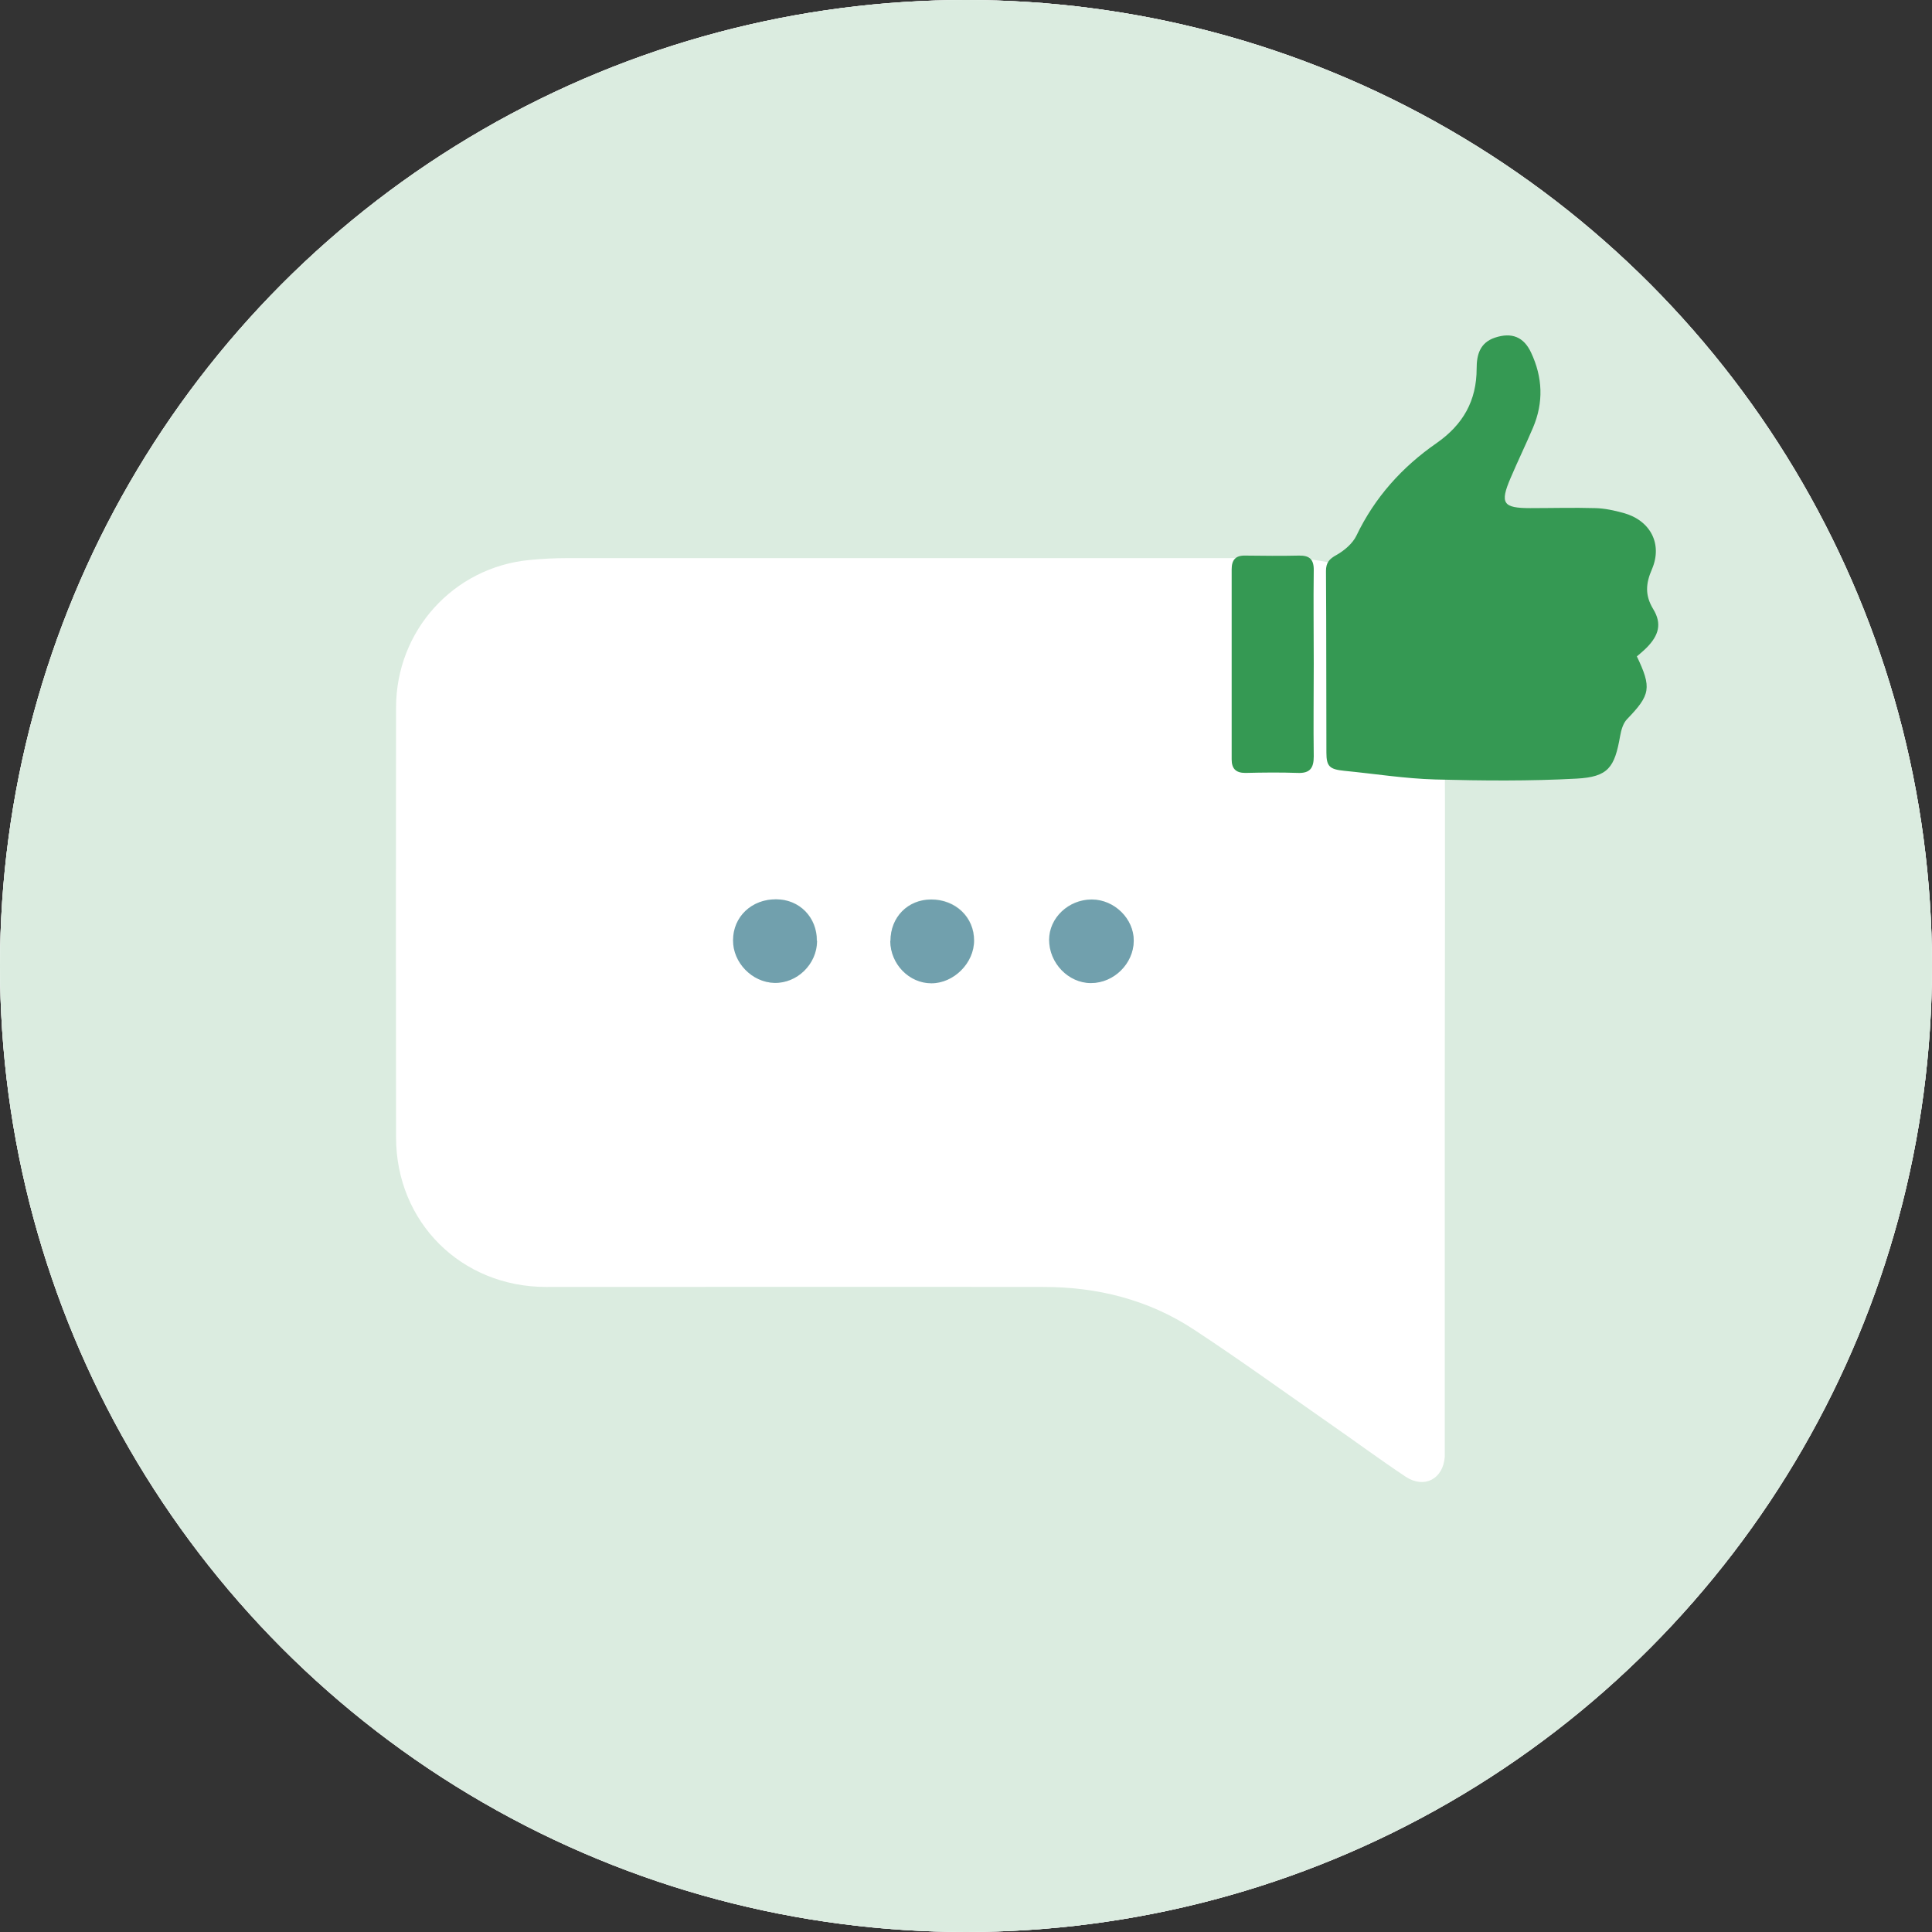 <svg id="Layer_2" xmlns="http://www.w3.org/2000/svg" viewBox="0 0 91.56 91.56"><rect x="0" y="0" width="91.56" height="91.56" fill="#333333" stroke="none"/><defs><style>.cls-2{fill:#fafaf9}</style></defs><g id="Layer_1-2"><circle class="cls-2" cx="45.78" cy="45.78" r="45.78"/><circle class="cls-2" cx="45.78" cy="45.78" r="45.78"/><g id="sLSh6U"><path class="cls-2" d="M68.47 51.11v17.92c-.07 1.06-.97 1.54-1.86.95-1.23-.82-2.42-1.7-3.63-2.54-2.14-1.49-4.25-3.02-6.43-4.45-2.14-1.4-4.55-2-7.09-2-7.86-.01-15.72 0-23.58 0-4.02 0-7.11-3.07-7.11-7.09-.01-6.79-.01-13.58 0-20.37 0-3.64 2.72-6.64 6.31-6.99.6-.06 1.2-.09 1.8-.09h34.03c1.52 0 2.97.27 4.28 1.13 2.19 1.43 3.25 3.49 3.27 6.04.04 5.84.01 11.68.01 17.51Zm-16.73-8.49c-1.1 0-2.02.87-2.02 1.91 0 1.11.91 2.05 1.98 2.05 1.09 0 2.02-.92 2.03-2 0-1.04-.92-1.95-1.99-1.96Zm-13.02 1.97c.01-1.12-.82-1.97-1.93-1.97-1.16 0-2.04.83-2.04 1.94 0 1.05.9 1.99 1.95 2.02 1.08.03 2.02-.89 2.03-1.98Zm3.48 0c0 1.09.89 1.99 1.95 2 1.06 0 2.02-.95 2.02-2.02 0-1.11-.88-1.96-2.03-1.95-1.12 0-1.94.84-1.93 1.96Z"/><path class="cls-2" d="M51.74 42.63c1.07 0 2 .91 1.99 1.96-.01 1.08-.94 2-2.03 2-1.06 0-1.98-.94-1.98-2.05 0-1.04.92-1.91 2.02-1.91Z"/><path class="cls-2" d="M51.74 42.63c1.07 0 2 .91 1.99 1.96-.01 1.08-.94 2-2.03 2-1.06 0-1.98-.94-1.98-2.05 0-1.04.92-1.91 2.02-1.91ZM38.72 44.6c-.01 1.1-.95 2.01-2.03 1.98-1.05-.03-1.96-.96-1.95-2.02 0-1.12.89-1.95 2.04-1.94 1.11 0 1.94.86 1.93 1.97Z"/><path class="cls-2" d="M38.72 44.6c-.01 1.1-.95 2.01-2.03 1.98-1.05-.03-1.96-.96-1.95-2.02 0-1.12.89-1.95 2.04-1.94 1.11 0 1.94.86 1.93 1.97Zm3.48-.01c0-1.12.82-1.96 1.93-1.96 1.15 0 2.04.84 2.03 1.95 0 1.06-.96 2.02-2.02 2.02s-1.94-.91-1.95-2Z"/><path class="cls-2" d="M42.2 44.59c0-1.12.82-1.96 1.93-1.96 1.15 0 2.04.84 2.03 1.95 0 1.06-.96 2.02-2.02 2.02s-1.94-.91-1.95-2Z"/></g><path class="cls-2" d="M77.56 31.08c.73 1.52.66 1.85-.46 3.01-.18.19-.27.51-.32.79-.26 1.49-.56 1.94-2.07 2.02-2.22.12-4.46.1-6.69.04-1.44-.04-2.87-.27-4.31-.41-.69-.07-.85-.2-.85-.86-.01-2.87 0-5.74-.02-8.61 0-.39.15-.57.5-.76.37-.21.76-.54.94-.91.87-1.82 2.17-3.26 3.8-4.39 1.26-.88 1.9-2.01 1.9-3.54 0-.64.15-1.22.87-1.46.79-.26 1.36-.04 1.71.71.55 1.17.6 2.36.09 3.56-.34.8-.72 1.58-1.06 2.38-.52 1.21-.36 1.43.93 1.43 1.03 0 2.06-.03 3.08 0 .45.01.9.11 1.34.23 1.27.35 1.86 1.46 1.35 2.66-.3.69-.34 1.24.06 1.9.42.69.26 1.24-.31 1.82-.15.15-.32.29-.47.42Zm-15.3.38c0 1.46-.02 2.92 0 4.39 0 .55-.18.8-.75.78-.83-.03-1.66-.02-2.49 0-.45 0-.65-.2-.65-.64v-9.01c0-.44.18-.66.64-.65.85.01 1.7.02 2.55 0 .5-.01.71.18.7.7-.02 1.48 0 2.96 0 4.44Z"/><circle cx="45.78" cy="45.78" r="45.78" style="fill:#dbece0"/><g id="sLSh6U-2"><path d="M68.47 51.11v17.92c-.07 1.06-.97 1.54-1.86.95-1.23-.82-2.42-1.7-3.63-2.54-2.14-1.49-4.25-3.02-6.43-4.45-2.14-1.4-4.55-2-7.09-2-7.86-.01-15.72 0-23.58 0-4.02 0-7.11-3.07-7.11-7.09-.01-6.79-.01-13.58 0-20.37 0-3.64 2.72-6.64 6.31-6.99.6-.06 1.2-.09 1.8-.09h34.03c1.52 0 2.97.27 4.28 1.13 2.19 1.43 3.25 3.49 3.27 6.04.04 5.84.01 11.68.01 17.51Zm-16.73-8.49c-1.1 0-2.02.87-2.02 1.91 0 1.11.91 2.05 1.98 2.05 1.09 0 2.02-.92 2.03-2 0-1.04-.92-1.95-1.99-1.96Zm-13.02 1.97c.01-1.12-.82-1.97-1.93-1.97-1.16 0-2.04.83-2.04 1.94 0 1.05.9 1.99 1.95 2.02 1.08.03 2.02-.89 2.03-1.98Zm3.48 0c0 1.09.89 1.99 1.95 2 1.06 0 2.02-.95 2.02-2.02 0-1.11-.88-1.96-2.03-1.95-1.12 0-1.94.84-1.93 1.96Z" style="fill:#fff"/><path d="M51.74 42.63c1.07 0 2 .91 1.99 1.96-.01 1.08-.94 2-2.03 2-1.06 0-1.98-.94-1.98-2.05 0-1.04.92-1.91 2.02-1.91ZM38.72 44.6c-.01 1.1-.95 2.01-2.03 1.98-1.05-.03-1.96-.96-1.95-2.02 0-1.12.89-1.95 2.04-1.94 1.11 0 1.94.86 1.93 1.97Zm3.48-.01c0-1.12.82-1.96 1.93-1.96 1.15 0 2.04.84 2.03 1.95 0 1.06-.96 2.02-2.02 2.02s-1.94-.91-1.95-2Z" style="fill:#71a0ad"/></g><path d="M77.56 31.08c.73 1.52.66 1.85-.46 3.01-.18.19-.27.51-.32.79-.26 1.49-.56 1.94-2.07 2.02-2.22.12-4.46.1-6.69.04-1.44-.04-2.87-.27-4.31-.41-.69-.07-.85-.2-.85-.86-.01-2.87 0-5.74-.02-8.61 0-.39.15-.57.5-.76.37-.21.76-.54.94-.91.87-1.82 2.17-3.26 3.8-4.39 1.26-.88 1.9-2.01 1.9-3.54 0-.64.15-1.22.87-1.46.79-.26 1.36-.04 1.71.71.55 1.17.6 2.36.09 3.56-.34.8-.72 1.58-1.06 2.38-.52 1.21-.36 1.43.93 1.43 1.03 0 2.06-.03 3.08 0 .45.01.9.11 1.34.23 1.27.35 1.86 1.46 1.35 2.66-.3.69-.34 1.24.06 1.9.42.69.26 1.24-.31 1.82-.15.15-.32.29-.47.42Zm-15.3.38c0 1.46-.02 2.92 0 4.39 0 .55-.18.8-.75.78-.83-.03-1.66-.02-2.49 0-.45 0-.65-.2-.65-.64v-9.01c0-.44.18-.66.64-.65.85.01 1.7.02 2.55 0 .5-.01.71.18.7.7-.02 1.48 0 2.96 0 4.44Z" style="fill:#359953"/></g></svg>
